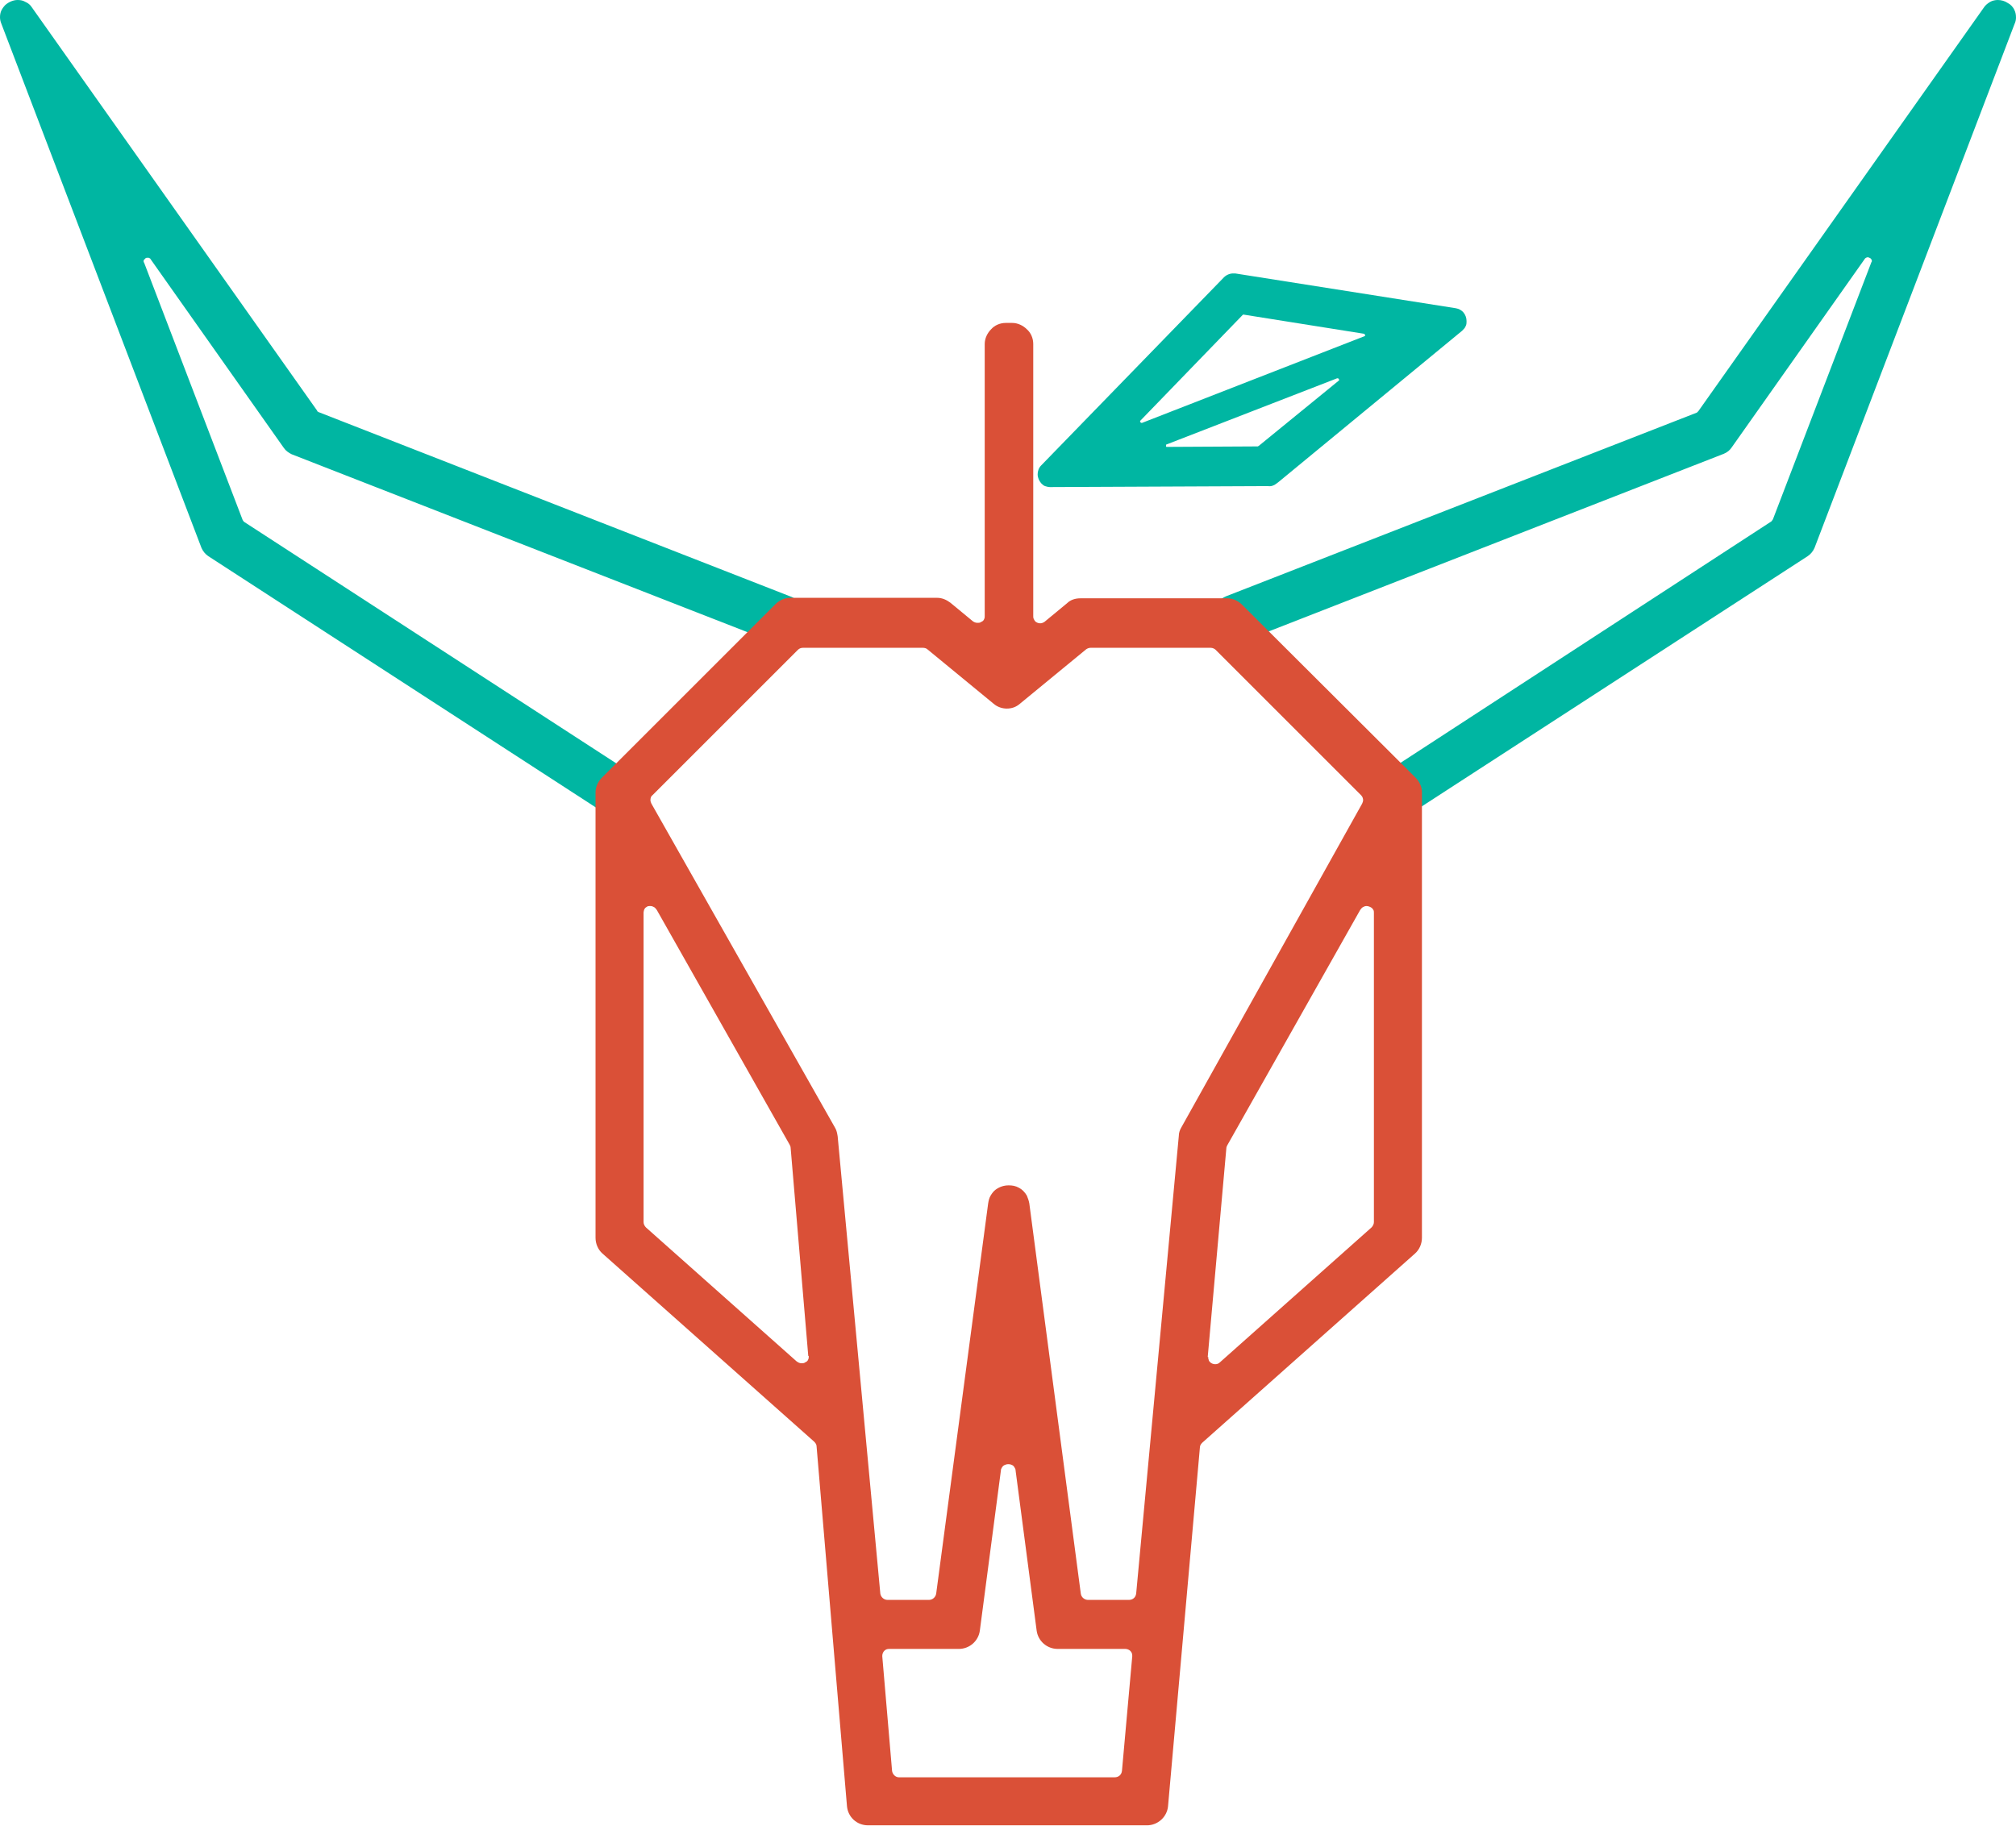 <svg xmlns="http://www.w3.org/2000/svg" width="411.3" height="372.6"><path d="M411 2.1c-.3-.7-.8-1.2-1.4-1.5-.6-.4-1.3-.6-2-.6-.5 0-1.1.1-1.6.4-.5.3-1 .7-1.3 1.2l-58.2 82.3-.3.3-96.1 37.5c-.7.3-1.3.8-1.7 1.3-.4.6-.6 1.3-.6 2 0 .4.1.9.2 1.3l1 2.5c.3.7.8 1.3 1.3 1.7.6.4 1.3.6 2 .6.4 0 .9-.1 1.3-.2l98.1-38.3c.7-.3 1.2-.7 1.6-1.3l27.1-38.4c.1-.2.2-.2.3-.3.1 0 .2-.1.3-.1.2 0 .4.1.6.2.1.1.1.2.2.2 0 .1.1.2.1.3 0 .1 0 .2-.1.3L361.7 106c-.1.1-.2.3-.3.4L284 156.8c-.5.3-.9.8-1.2 1.3-.3.5-.4 1.1-.4 1.7 0 .7.2 1.3.6 1.9l1.5 2.3c.3.5.8.9 1.3 1.2.5.3 1.1.4 1.7.4.7 0 1.3-.2 1.9-.6l79.4-51.5c.6-.4 1.1-1 1.4-1.7L411 4.9c.2-.4.3-.9.3-1.3 0-.6-.1-1.1-.3-1.5zM161.2 121.7L65 84.1c-.1-.1-.3-.1-.3-.3L6.5 1.5C6.2 1 5.7.6 5.2.4 4.7.1 4.2 0 3.6 0c-.9 0-1.8.4-2.5 1-.3.3-.6.7-.8 1.1-.2.4-.3.9-.3 1.4 0 .5.1.9.3 1.4l40.8 106.9c.3.7.8 1.3 1.4 1.7l79.4 51.5c.6.4 1.3.6 1.9.6.6 0 1.2-.1 1.7-.4.5-.3 1-.7 1.3-1.2l1.5-2.3c.4-.6.6-1.3.6-1.9 0-.6-.1-1.2-.4-1.7-.3-.5-.7-1-1.2-1.3l-77.5-50.3c-.1-.1-.2-.2-.3-.4L29.4 53.6c-.1-.1-.1-.2-.1-.3 0-.1 0-.2.1-.3l.3-.3c.1-.1.3-.1.5-.1.1 0 .2 0 .3.1.1 0 .2.1.3.3l27.1 38.4c.4.6 1 1 1.6 1.3l98.1 38.3c.4.2.9.2 1.3.2.7 0 1.4-.2 2-.6.6-.4 1.1-1 1.3-1.7l1-2.5c.2-.4.2-.9.2-1.3 0-.7-.2-1.4-.6-2-.3-.7-.9-1.2-1.6-1.4zm99.2-23l.4-.3 37.5-30.9c.3-.3.6-.6.7-.9.2-.3.2-.7.2-1.1 0-.6-.2-1.2-.6-1.7-.4-.5-1-.8-1.6-.9l-45-7.1h-.4c-.7 0-1.4.3-1.9.8L212.4 95c-.5.5-.7 1.2-.7 1.8 0 .7.3 1.3.7 1.8.2.2.5.5.8.6.3.1.7.2 1 .2l44.5-.2c.6.1 1.2-.1 1.7-.5zm-27.5-12.4c-.1 0-.1 0-.2-.1s-.1-.2-.1-.2c0-.1 0-.1.1-.2l20.8-21.5c.1-.1.1-.1.2-.1l24.5 3.9c.1 0 .1 0 .2.1 0 0 .1.1.1.2v.1s0 .1-.1.1L233 86.3h-.1zm23.7 4.8l-18.5.1h-.1s-.1 0-.1-.1v-.2-.1s0-.1.1-.1l34.8-13.5h.1c.1 0 .1 0 .2.1s.1.2.1.2v.1s0 .1-.1.1L256.8 91c-.1 0-.1.1-.2.1z" fill="#00b6a2" /><path d="M288.8 158.7l-1 1 1-1-35.4-35.3c-.8-.8-1.9-1.3-3-1.3h-30c-1 0-2 .3-2.7 1l-4.6 3.8c-.3.2-.6.3-.9.3-.4 0-.8-.2-1-.4-.1-.1-.2-.3-.3-.5-.1-.2-.1-.4-.1-.6V70.2c0-1.2-.5-2.3-1.3-3-.8-.8-1.9-1.3-3-1.3h-1.3c-1.2 0-2.3.5-3 1.3-.8.8-1.3 1.9-1.3 3v55.5c0 .2 0 .4-.1.6-.1.3-.3.5-.6.6-.2.2-.5.2-.8.2-.3 0-.6-.1-.9-.3l-4.6-3.8c-.8-.6-1.7-1-2.7-1h-30c-1.1 0-2.2.5-3 1.3l-35.4 35.4c-.8.8-1.3 1.9-1.3 3v90.9c0 1.2.5 2.4 1.4 3.2l43.2 38.4c.3.3.5.6.5 1l6.2 73.4c.2 2.2 2 3.9 4.3 3.9H234c2.2 0 4.1-1.7 4.3-3.9l6.5-73.2c0-.4.2-.7.5-1l43.4-38.6c.9-.8 1.4-2 1.4-3.2v-91c0-1-.5-2.1-1.3-2.9zm-42.4 118.2l3.8-42.6c0-.2.1-.4.2-.6l27.1-48c.2-.3.4-.5.6-.6.2-.1.4-.2.7-.2.4 0 .8.2 1.1.4.1.1.2.3.3.4.1.2.1.4.1.6v63.1c0 .4-.2.8-.5 1.1L248.9 278c-.3.3-.6.4-1 .4s-.8-.2-1-.4c-.1-.1-.3-.3-.3-.5-.1-.2-.1-.4-.1-.6-.1.1-.1 0-.1 0zM182 361.4l-2-23.4v-.1c0-.4.2-.8.4-1 .3-.3.6-.4 1-.4h14.2c2.2 0 4-1.6 4.3-3.7l4.3-32.7c0-.3.1-.4.2-.6.1-.2.3-.4.5-.5.2-.1.5-.2.8-.2.4 0 .7.1 1 .3.1.1.2.2.3.4.1.2.2.3.2.6l4.3 32.7c.3 2.1 2.1 3.7 4.3 3.7h13.8c.4 0 .8.2 1 .4.3.3.4.6.4 1v.1l-2.1 23.4c-.1.8-.7 1.3-1.5 1.3h-44c-.7 0-1.3-.6-1.4-1.3zm49.8-36.2c-.1.8-.7 1.3-1.5 1.3H222c-.7 0-1.4-.5-1.5-1.3L210 245.6c-.1-.6-.3-1.1-.5-1.6-.4-.7-1-1.3-1.6-1.6-.7-.4-1.4-.5-2.1-.5-1 0-1.9.3-2.7.9-.4.3-.7.7-1 1.2-.3.5-.4 1-.5 1.6L191 325.2c-.1.7-.7 1.3-1.5 1.3h-8.4c-.8 0-1.4-.6-1.5-1.3l-8.7-93.3c-.1-.6-.2-1.2-.5-1.7L132.9 164c-.1-.2-.2-.5-.2-.7 0-.4.1-.8.4-1l29.7-29.7c.3-.3.7-.4 1-.4h24.5c.3 0 .7.1.9.3l13.5 11.1c.8.7 1.8 1 2.7 1 1 0 1.9-.3 2.7-1l13.5-11.1c.3-.2.6-.3.9-.3H247c.4 0 .8.2 1 .4l29.7 29.7c.3.3.4.7.4 1 0 .2-.1.5-.2.7L241 230.1c-.3.5-.5 1.1-.5 1.7l-8.7 93.4zM165 276.8c0 .2 0 .4-.1.6-.1.3-.3.5-.6.6-.2.2-.5.2-.8.2-.3 0-.6-.1-1-.4l-30.7-27.3c-.3-.3-.5-.7-.5-1.1v-63.1c0-.3.1-.5.1-.6.1-.3.3-.5.5-.6.2-.2.5-.2.8-.2.3 0 .5.1.7.2.2.1.4.3.6.6l27.1 47.9c.1.2.2.4.2.6l3.6 42.5c.1 0 .1.1.1.1z" fill="#da5037" /></svg>
